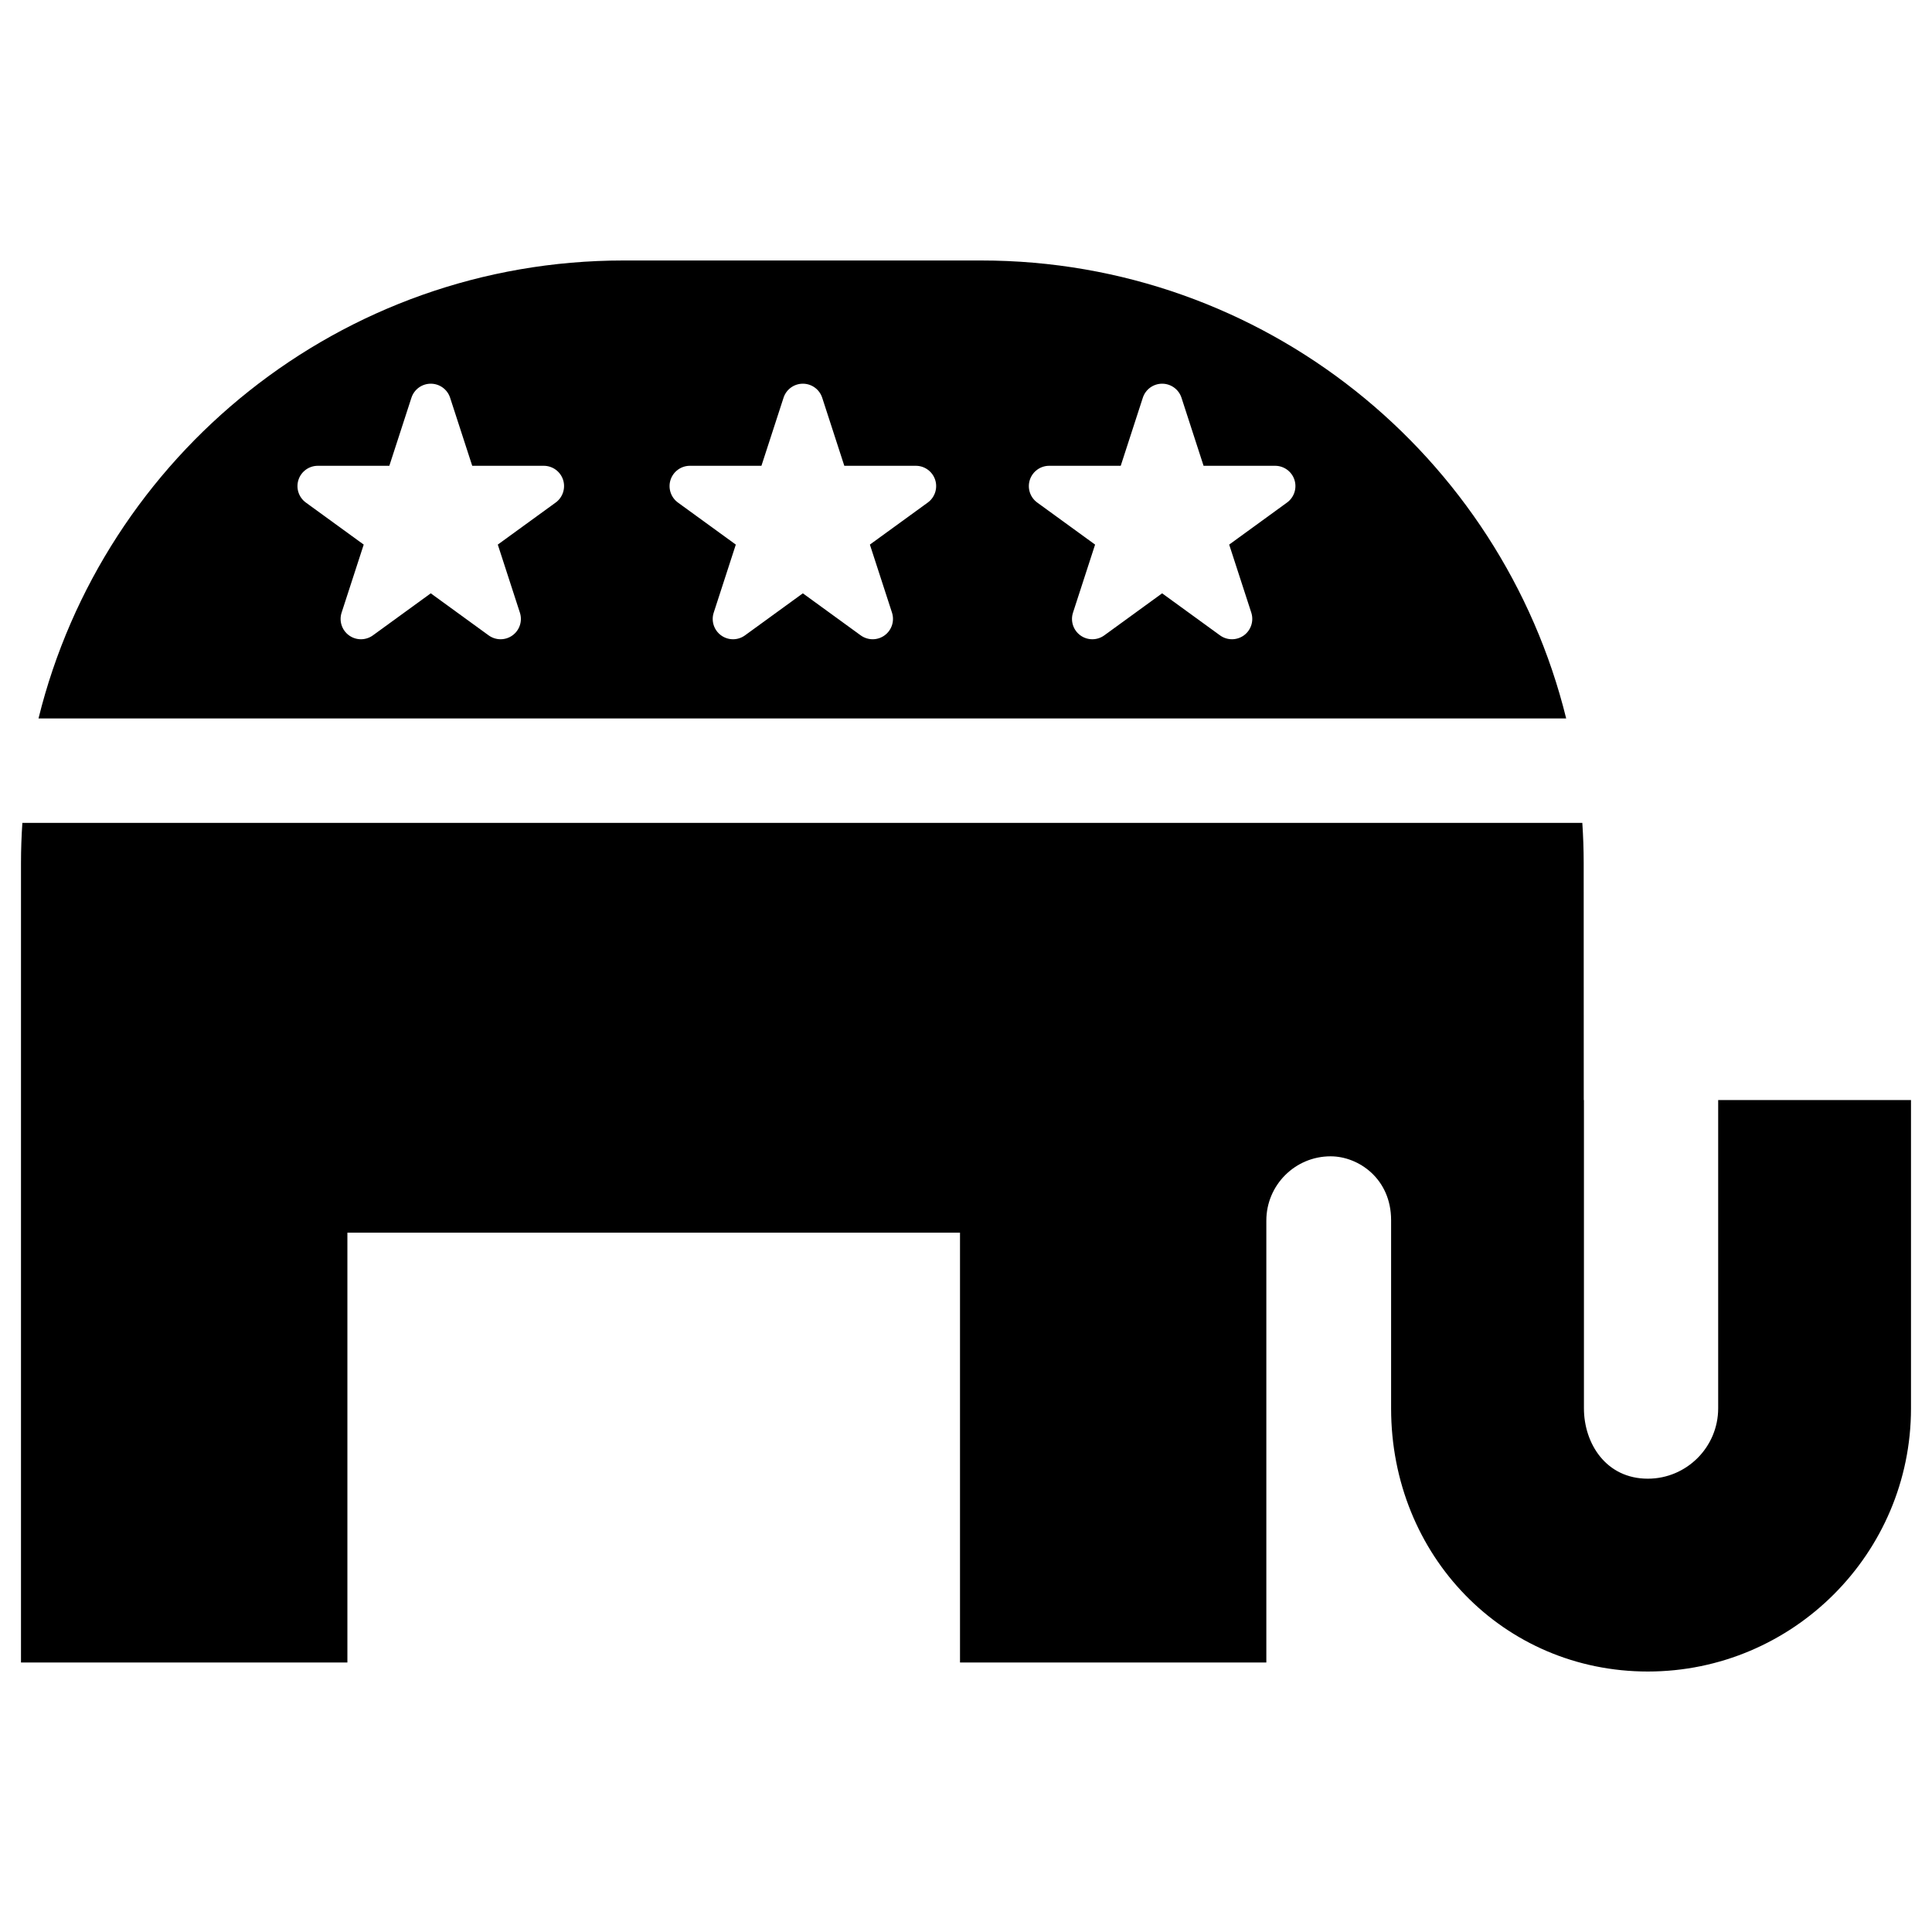 <?xml version="1.0" encoding="utf-8"?>
<!-- Generator: Adobe Illustrator 16.0.0, SVG Export Plug-In . SVG Version: 6.00 Build 0)  -->
<!DOCTYPE svg PUBLIC "-//W3C//DTD SVG 1.1//EN" "http://www.w3.org/Graphics/SVG/1.1/DTD/svg11.dtd">
<svg version="1.1" id="Layer_1" xmlns="http://www.w3.org/2000/svg" xmlns:xlink="http://www.w3.org/1999/xlink" x="0px" y="0px"
	 width="126px" height="126px" viewBox="0 0 126 126" enable-background="new 0 0 126 126" xml:space="preserve">
<g>
	<path d="M63.986,16.988H40.669c-18.453,0-33.932,12.718-38.158,29.866h99.631C97.918,29.706,82.438,16.988,63.986,16.988z
		 M36.24,32.775l-3.775,2.742l1.441,4.438c0.178,0.547-0.016,1.145-0.481,1.482c-0.23,0.168-0.505,0.253-0.779,0.253
		c-0.273,0-0.546-0.085-0.778-0.253l-3.774-2.742l-3.774,2.742c-0.466,0.338-1.094,0.338-1.559,0
		c-0.466-0.338-0.659-0.936-0.482-1.482l1.442-4.438l-3.774-2.742c-0.465-0.338-0.659-0.937-0.481-1.482
		c0.177-0.545,0.687-0.915,1.261-0.915h4.665l1.441-4.438c0.179-0.547,0.687-0.916,1.262-0.916c0.574,0,1.083,0.369,1.261,0.916
		l1.442,4.438h4.664c0.575,0,1.084,0.37,1.262,0.915C36.898,31.839,36.704,32.438,36.24,32.775z M60.507,32.775l-3.775,2.742
		l1.442,4.438c0.176,0.547-0.018,1.145-0.482,1.482c-0.231,0.168-0.505,0.253-0.779,0.253c-0.272,0-0.546-0.085-0.78-0.253
		l-3.773-2.742l-3.774,2.742c-0.464,0.338-1.093,0.338-1.558,0s-0.659-0.936-0.481-1.482l1.441-4.438l-3.775-2.742
		c-0.463-0.338-0.658-0.937-0.481-1.482c0.178-0.545,0.687-0.915,1.262-0.915h4.665l1.442-4.438c0.176-0.547,0.687-0.916,1.26-0.916
		c0.575,0,1.084,0.369,1.262,0.916l1.441,4.438h4.666c0.573,0,1.082,0.37,1.26,0.915C61.166,31.839,60.971,32.438,60.507,32.775z
		 M83.937,32.775l-3.773,2.742l1.442,4.438c0.176,0.547-0.019,1.145-0.481,1.482c-0.234,0.168-0.507,0.253-0.78,0.253
		s-0.547-0.085-0.779-0.253l-3.775-2.742l-3.773,2.742c-0.465,0.338-1.095,0.338-1.559,0c-0.465-0.338-0.659-0.936-0.481-1.482
		l1.441-4.438l-3.774-2.742c-0.465-0.338-0.659-0.937-0.481-1.482c0.178-0.545,0.687-0.915,1.261-0.915h4.666l1.441-4.438
		c0.177-0.547,0.687-0.916,1.26-0.916c0.574,0,1.084,0.369,1.262,0.916l1.44,4.438h4.666c0.574,0,1.084,0.37,1.261,0.915
		C84.596,31.839,84.402,32.438,83.937,32.775z"/>
	<path d="M112.055,71.744v20.104c0,2.528-2.058,4.588-4.588,4.588c-2.736,0-4.167-2.309-4.167-4.588V71.744h-0.011l-0.005-15.458
		c0-0.88-0.032-1.753-0.089-2.62H1.459c-0.058,0.867-0.09,1.74-0.09,2.62v52.137h21.287V80.39h39.953v28.033h19.978V79.604
		c0-2.315,1.876-4.192,4.191-4.192c1.821,0,3.946,1.458,3.946,4.164v12.273c0,9.625,7.354,17.163,16.742,17.163
		c9.465,0,17.164-7.7,17.164-17.163V71.744H112.055z"/>
</g>
</svg>
